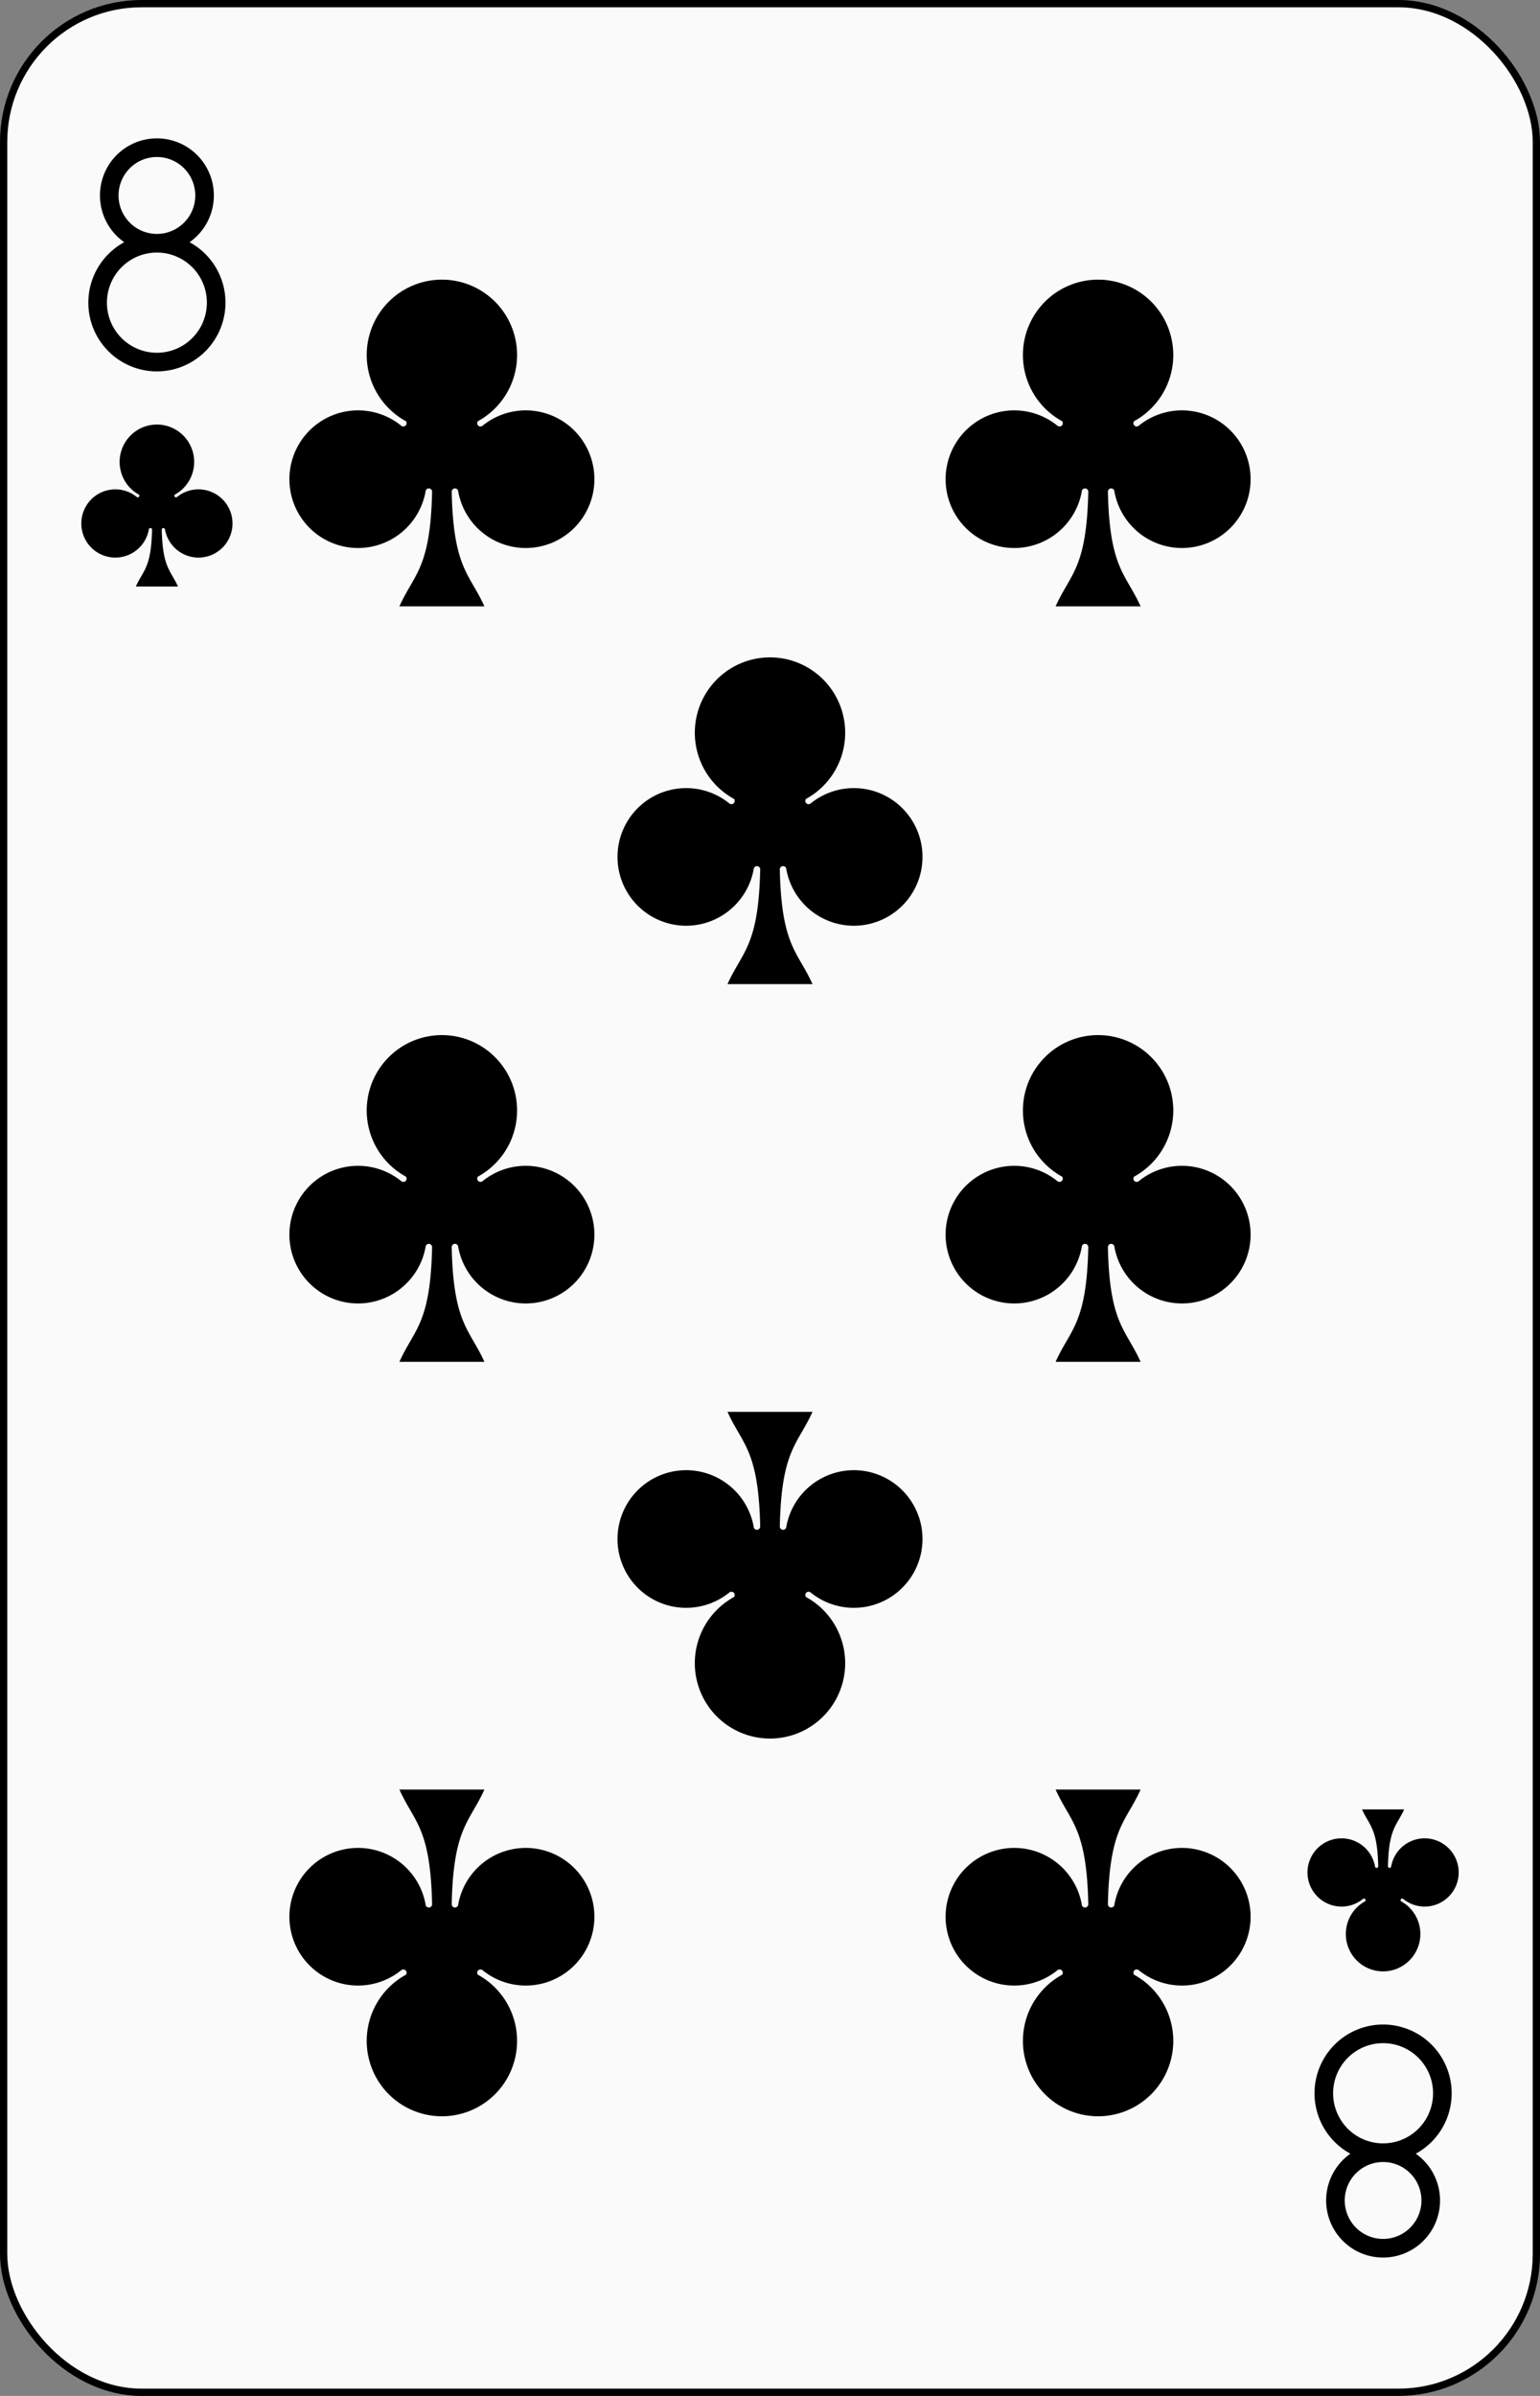 <?xml version="1.0" encoding="UTF-8" standalone="no"?>
<svg xmlns="http://www.w3.org/2000/svg" xmlns:xlink="http://www.w3.org/1999/xlink" class="card" face="8C" height="3.5in" preserveAspectRatio="none" viewBox="-106 -164.5 212 329" width="2.25in"><rect x="-106" y="-164.5" width="212" height="329" fill="#808080" stroke="none"/><defs><symbol id="SC8" viewBox="-600 -600 1200 1200" preserveAspectRatio="xMinYMid"><path d="M30 150C35 385 85 400 130 500L-130 500C-85 400 -35 385 -30 150A10 10 0 0 0 -50 150A210 210 0 1 1 -124 -51A10 10 0 0 0 -110 -65A230 230 0 1 1 110 -65A10 10 0 0 0 124 -51A210 210 0 1 1 50 150A10 10 0 0 0 30 150Z" fill="black"></path></symbol><symbol id="VC8" viewBox="-500 -500 1000 1000" preserveAspectRatio="xMinYMid"><path d="M-1 -50A205 205 0 1 1 1 -50L-1 -50A255 255 0 1 0 1 -50Z" stroke="black" stroke-width="80" stroke-linecap="square" stroke-miterlimit="1.5" fill="none"></path></symbol></defs><rect width="211" height="328" x="-105.5" y="-164" rx="19" ry="19" fill="#fafafa" stroke="black"></rect><use xlink:href="#VC8" height="32" width="32" x="-100.4" y="-145.5"></use><use xlink:href="#SC8" height="26.769" width="26.769" x="-97.784" y="-108.5"></use><use xlink:href="#SC8" height="54" width="54" x="-72.167" y="-130.735"></use><use xlink:href="#SC8" height="54" width="54" x="18.167" y="-130.735"></use><use xlink:href="#SC8" height="54" width="54" x="-27" y="-78.867"></use><use xlink:href="#SC8" height="54" width="54" x="-72.167" y="-27"></use><use xlink:href="#SC8" height="54" width="54" x="18.167" y="-27"></use><g transform="rotate(180)"><use xlink:href="#VC8" height="32" width="32" x="-100.4" y="-145.5"></use><use xlink:href="#SC8" height="26.769" width="26.769" x="-97.784" y="-108.5"></use><use xlink:href="#SC8" height="54" width="54" x="-72.167" y="-130.735"></use><use xlink:href="#SC8" height="54" width="54" x="18.167" y="-130.735"></use><use xlink:href="#SC8" height="54" width="54" x="-27" y="-78.867"></use></g></svg>